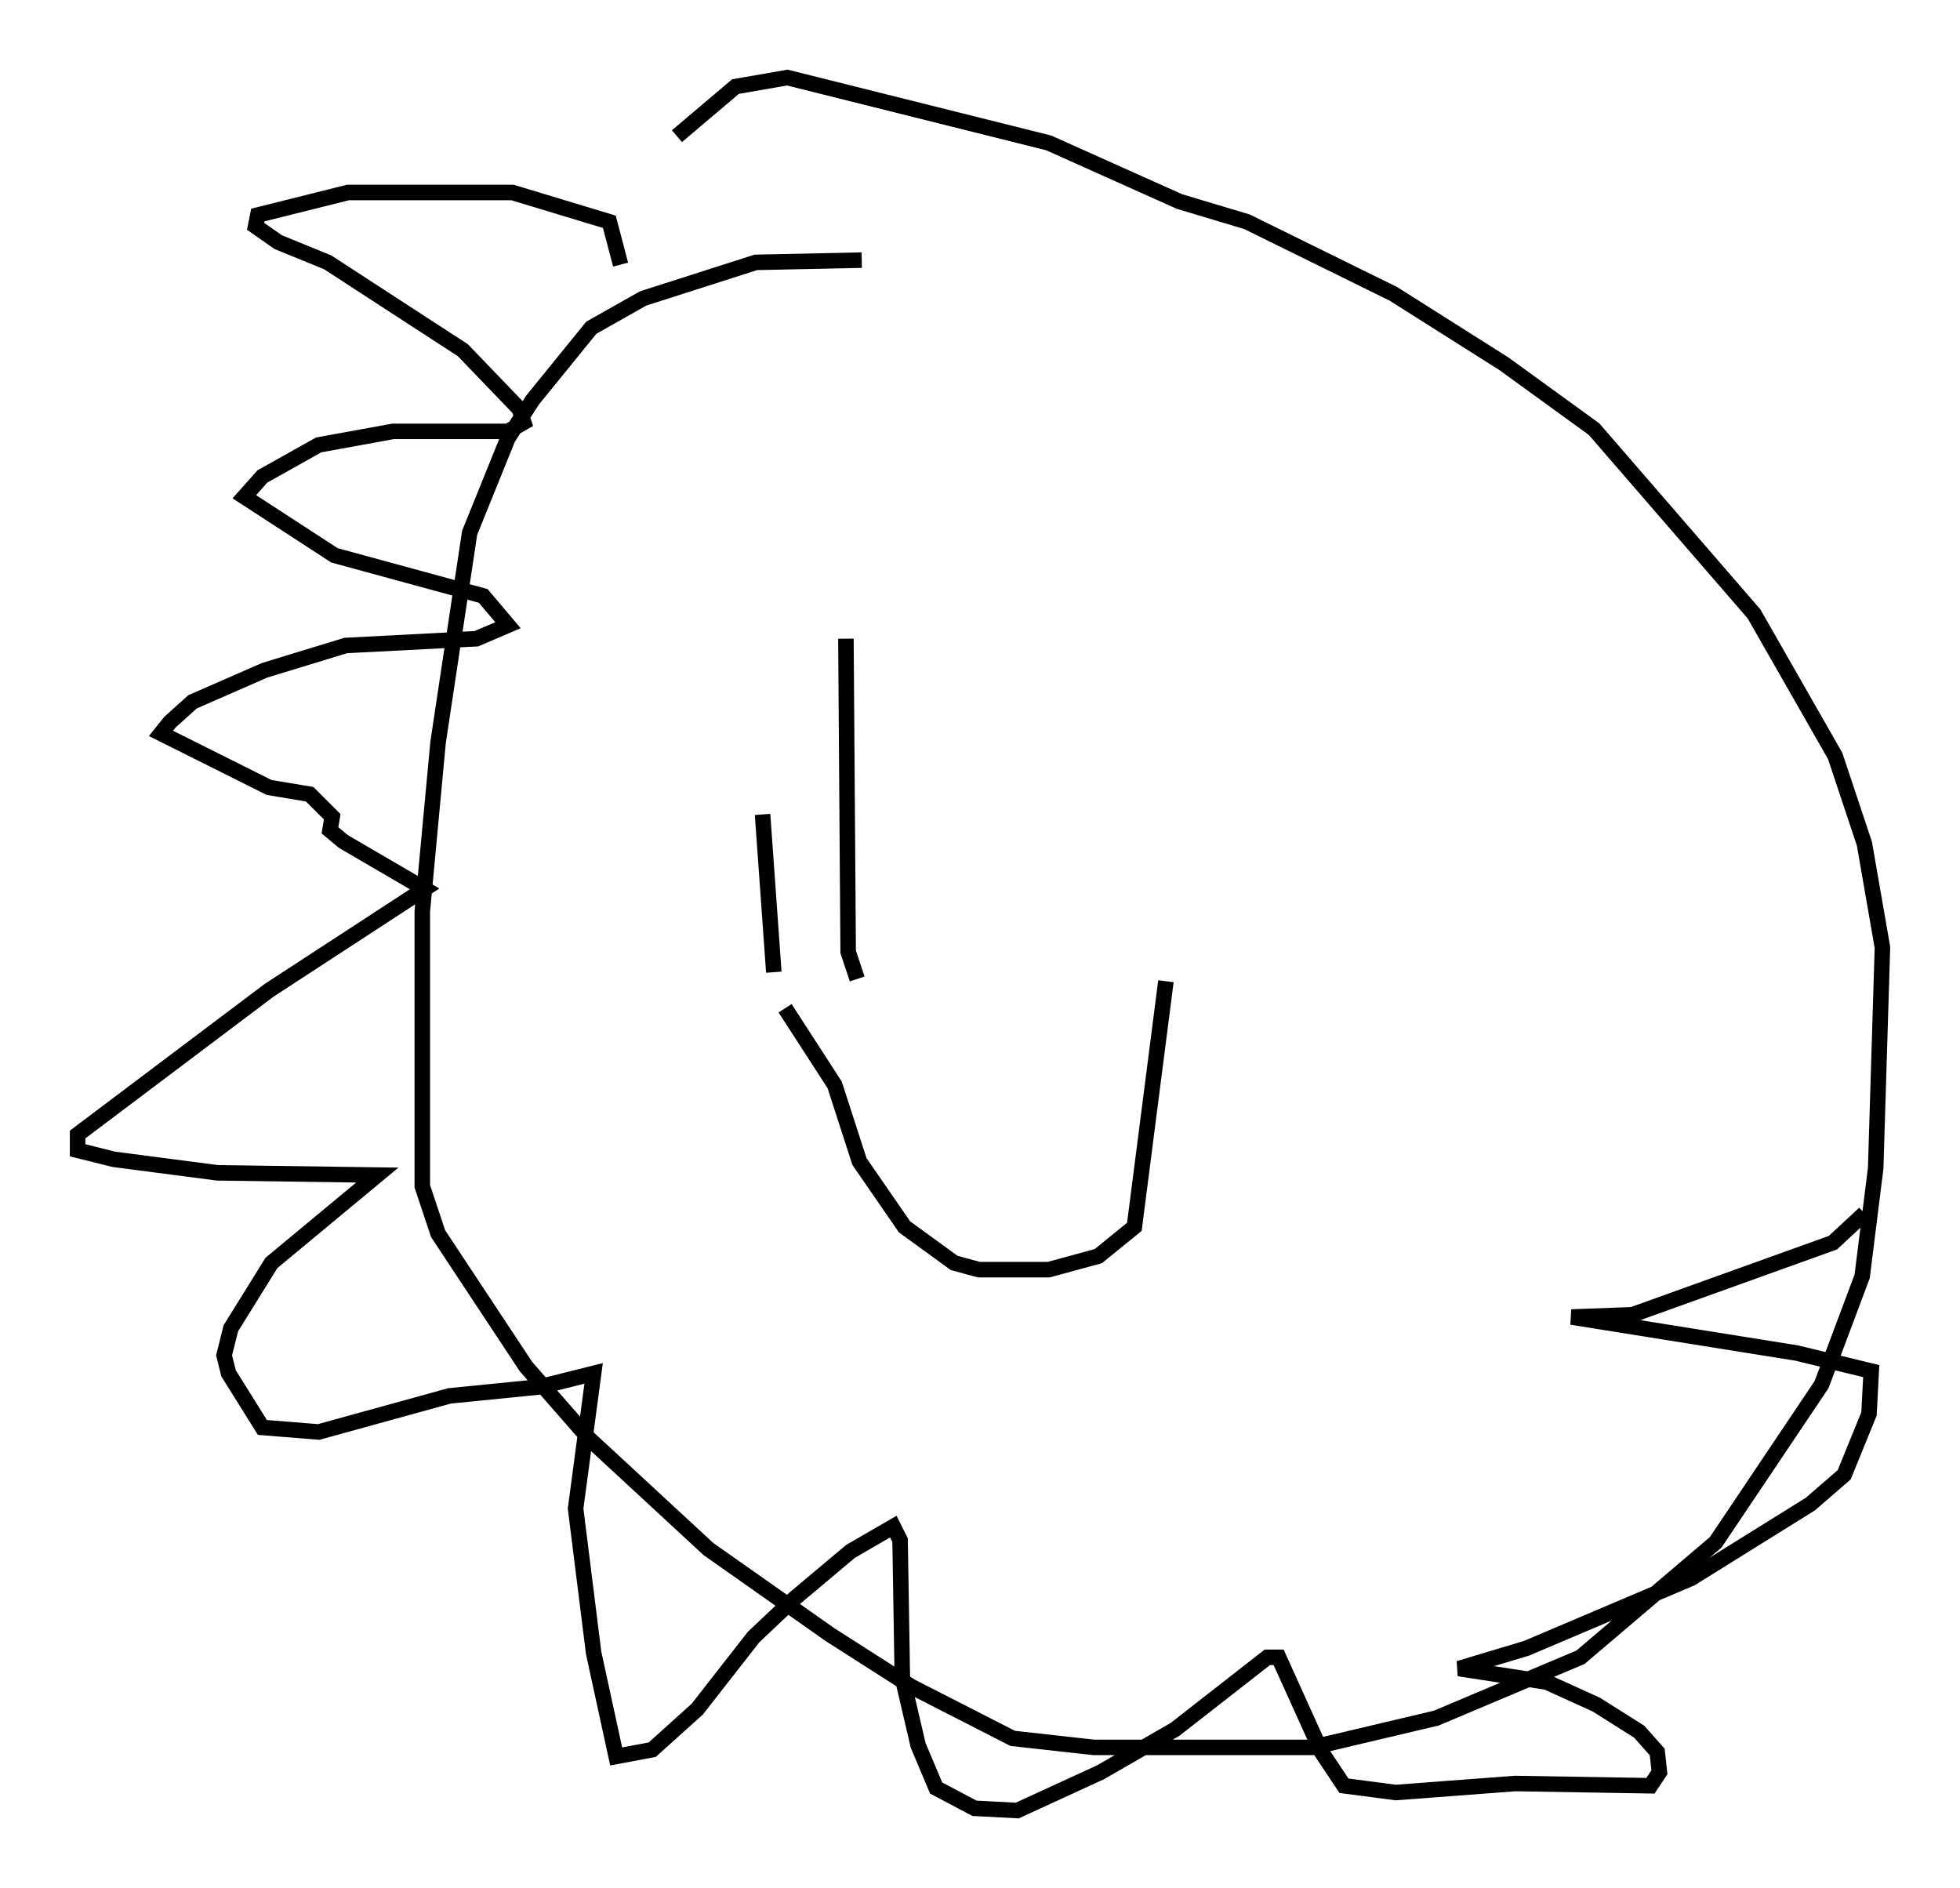 <?xml version="1.0" encoding="utf-8" ?>
<svg baseProfile="full" height="121.698" version="1.1" width="126.346" xmlns="http://www.w3.org/2000/svg" xmlns:ev="http://www.w3.org/2001/xml-events" xmlns:xlink="http://www.w3.org/1999/xlink"><defs /><rect fill="white" height="121.698" width="126.346" x="0" y="0" /><path d="M46.832, 39.57 m2.324, 12.927 l0.726, 10.168 m4.648, -21.497 l0.145, 20.19 0.581, 1.743 m-4.648, 1.888 l3.196, 4.939 1.598, 4.939 l2.905, 4.212 3.196, 2.324 l1.598, 0.436 4.503, 0.0 l3.196, -0.872 2.324, -1.888 l2.034, -15.832 m-19.609, -46.48 l-6.827, 0.145 -7.263, 2.324 l-3.341, 1.888 -3.777, 4.648 l-1.598, 2.469 -2.469, 6.101 l-2.034, 13.508 -1.017, 10.894 l0.0, 17.721 1.017, 3.05 l5.665, 8.57 4.067, 4.648 l7.698, 7.117 7.844, 5.52 l5.229, 3.341 6.536, 3.341 l5.229, 0.581 14.089, 0.0 l7.989, -1.888 9.296, -3.922 l8.715, -7.408 6.827, -10.168 l2.615, -6.972 0.872, -6.972 l0.436, -14.235 -1.162, -6.682 l-1.888, -5.665 -5.229, -9.151 l-10.313, -11.911 -5.81, -4.212 l-7.117, -4.503 -9.441, -4.648 l-4.358, -1.307 -8.425, -3.777 l-16.849, -4.212 -3.341, 0.581 l-3.777, 3.196 m-3.631, 8.279 l-0.726, -2.76 -6.246, -1.888 l-10.603, 0.0 -5.81, 1.453 l-0.145, 0.726 1.453, 1.017 l3.196, 1.307 8.715, 5.665 l3.631, 3.777 0.291, 0.872 l-1.017, 0.581 -7.408, 0.0 l-4.793, 0.872 -3.631, 2.034 l-1.162, 1.307 5.81, 3.777 l9.587, 2.615 1.598, 1.888 l-2.034, 0.872 -8.425, 0.436 l-5.229, 1.598 -4.648, 2.034 l-1.453, 1.307 -0.581, 0.726 l6.972, 3.486 2.615, 0.436 l1.453, 1.453 -0.145, 0.872 l0.872, 0.726 5.229, 3.05 l-10.022, 6.536 -12.346, 9.296 l0.0, 1.017 2.324, 0.581 l6.682, 0.872 10.313, 0.145 l-6.827, 5.665 -2.615, 4.212 l-0.436, 1.743 0.291, 1.162 l2.179, 3.486 3.631, 0.291 l8.425, -2.324 5.81, -0.581 l3.486, -0.872 -1.162, 8.715 l1.162, 9.296 1.453, 6.682 l2.324, -0.436 2.905, -2.615 l3.631, -4.648 2.615, -2.469 l3.631, -3.05 2.76, -1.598 l0.436, 0.872 0.145, 8.86 l1.017, 4.358 1.162, 2.76 l2.469, 1.307 2.76, 0.145 l5.374, -2.469 4.793, -2.76 l5.955, -4.648 0.726, 0.0 l2.76, 6.101 1.453, 2.179 l3.341, 0.436 7.698, -0.581 l8.715, 0.145 0.581, -0.872 l-0.145, -1.307 -1.162, -1.307 l-2.76, -1.743 -3.196, -1.453 l-5.665, -0.872 4.358, -1.307 l10.603, -4.503 7.698, -4.793 l2.179, -1.888 1.598, -3.922 l0.145, -2.76 -4.793, -1.162 l-14.525, -2.324 3.922, -0.145 l12.927, -4.648 2.034, -1.888 " fill="none" stroke="black" stroke-width="1" /></svg>